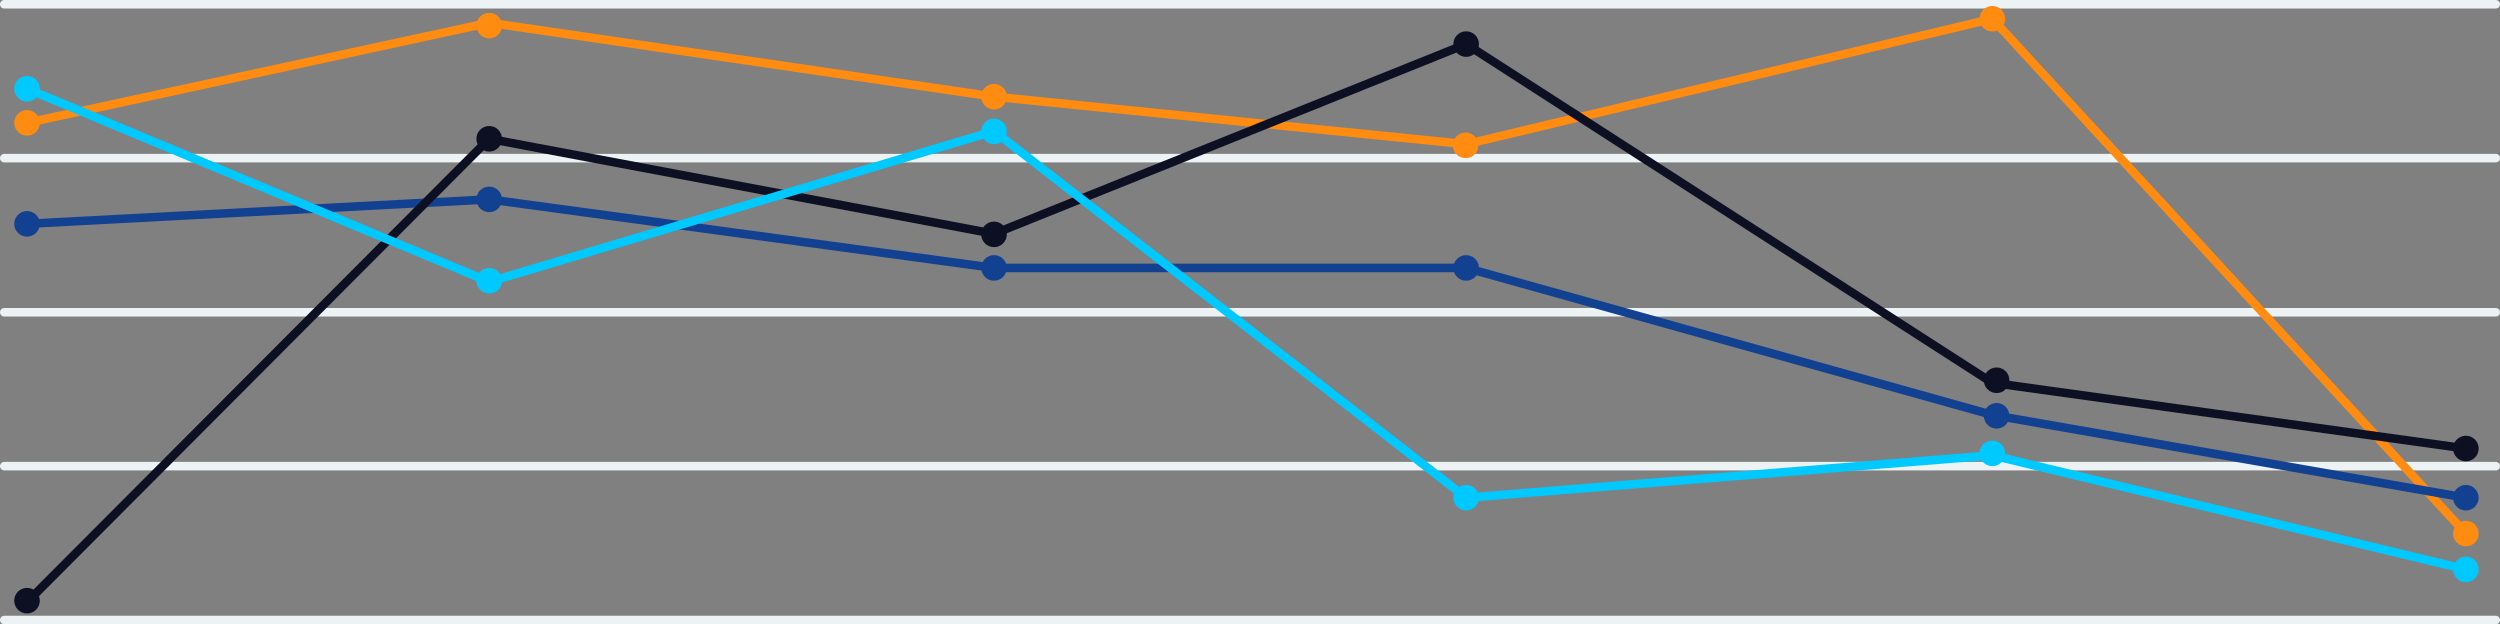 <!-- Generator: Adobe Illustrator 18.0.0, SVG Export Plug-In  -->
<svg version="1.1"
	 xmlns="http://www.w3.org/2000/svg" xmlns:xlink="http://www.w3.org/1999/xlink" xmlns:a="http://ns.adobe.com/AdobeSVGViewerExtensions/3.0/"
	 x="0px" y="0px" width="879px" height="219.5px" viewBox="0 0 879 219.5" enable-background="new 0 0 879 219.5"
	 xml:space="preserve">
<rect x="0" y="0" width="879" height="219.5" fill="#808080" stroke="none"/>
<defs>
</defs>
<line fill="none" stroke="#EDF2F5" stroke-width="3" stroke-linecap="round" stroke-miterlimit="10" x1="1.5" y1="1.5" x2="877.5" y2="1.5"/>
<line fill="none" stroke="#EDF2F5" stroke-width="3" stroke-linecap="round" stroke-miterlimit="10" x1="1.5" y1="55.6" x2="877.5" y2="55.6"/>
<line fill="none" stroke="#EDF2F5" stroke-width="3" stroke-linecap="round" stroke-miterlimit="10" x1="1.5" y1="109.8" x2="877.5" y2="109.8"/>
<line fill="none" stroke="#EDF2F5" stroke-width="3" stroke-linecap="round" stroke-miterlimit="10" x1="1.5" y1="163.9" x2="877.5" y2="163.9"/>
<line fill="none" stroke="#EDF2F5" stroke-width="3" stroke-linecap="round" stroke-miterlimit="10" x1="1.5" y1="218" x2="877.5" y2="218"/>
<polyline fill="none" stroke="#FF8B10" stroke-width="3" stroke-linecap="round" stroke-miterlimit="10" points="9.5,43.2 172,8 
	349.5,34 515.5,50.7 700.5,6.6 867,187.6 "/>
<circle fill="#FF8B10" cx="9.5" cy="43.2" r="4.5"/>
<circle fill="#FF8B10" cx="172" cy="9" r="4.5"/>
<circle fill="#FF8B10" cx="349.5" cy="34" r="4.5"/>
<circle fill="#0D1023" cx="9.5" cy="211.2" r="4.5"/>
<circle fill="#00C9FF" cx="9.5" cy="31.2" r="4.5"/>
<circle fill="#0D1023" cx="172" cy="48.8" r="4.5"/>
<circle fill="#00C9FF" cx="172" cy="98.7" r="4.5"/>
<circle fill="#0D1023" cx="349.5" cy="82.4" r="4.5"/>
<circle fill="#00C9FF" cx="349.5" cy="46.2" r="4.5"/>
<circle fill="#0D1023" cx="515.5" cy="15.5" r="4.5"/>
<circle fill="#00C9FF" cx="515.5" cy="175" r="4.5"/>
<circle fill="#0D1023" cx="702" cy="133.7" r="4.5"/>
<circle fill="#00C9FF" cx="700.5" cy="159.4" r="4.5"/>
<circle fill="#0D1023" cx="867" cy="157.7" r="4.5"/>
<circle fill="#00C9FF" cx="867" cy="200.2" r="4.5"/>
<polyline fill="none" stroke="#124191" stroke-width="3" stroke-linecap="round" stroke-miterlimit="10" points="9.5,78.7 172,70.1 
	349.5,94.2 515.5,94.2 700.5,145.9 867,175 "/>
<polyline fill="none" stroke="#0D1023" stroke-width="3" stroke-linecap="round" stroke-miterlimit="10" points="9.5,211.7 
	172,48.8 349.5,82.2 515.5,15.5 700.5,134.6 867,157.7 "/>
<polyline fill="none" stroke="#00C9FF" stroke-width="3" stroke-linecap="round" stroke-miterlimit="10" points="9.5,31.2 172,99.1 
	349.5,46.1 515.5,175 700.5,160.1 867,200.2 "/>
<circle fill="#FF8B10" cx="867" cy="187.6" r="4.5"/>
<circle fill="#FF8B10" cx="515.3" cy="51.1" r="4.5"/>
<circle fill="#FF8B10" cx="700.5" cy="6.6" r="4.5"/>
<circle fill="#124191" cx="349.5" cy="94.2" r="4.5"/>
<circle fill="#124191" cx="172" cy="70.1" r="4.5"/>
<circle fill="#124191" cx="515.5" cy="94.2" r="4.5"/>
<circle fill="#124191" cx="9.5" cy="78.7" r="4.5"/>
<circle fill="#124191" cx="867" cy="175" r="4.5"/>
<circle fill="#124191" cx="702" cy="146.2" r="4.5"/>
</svg>
